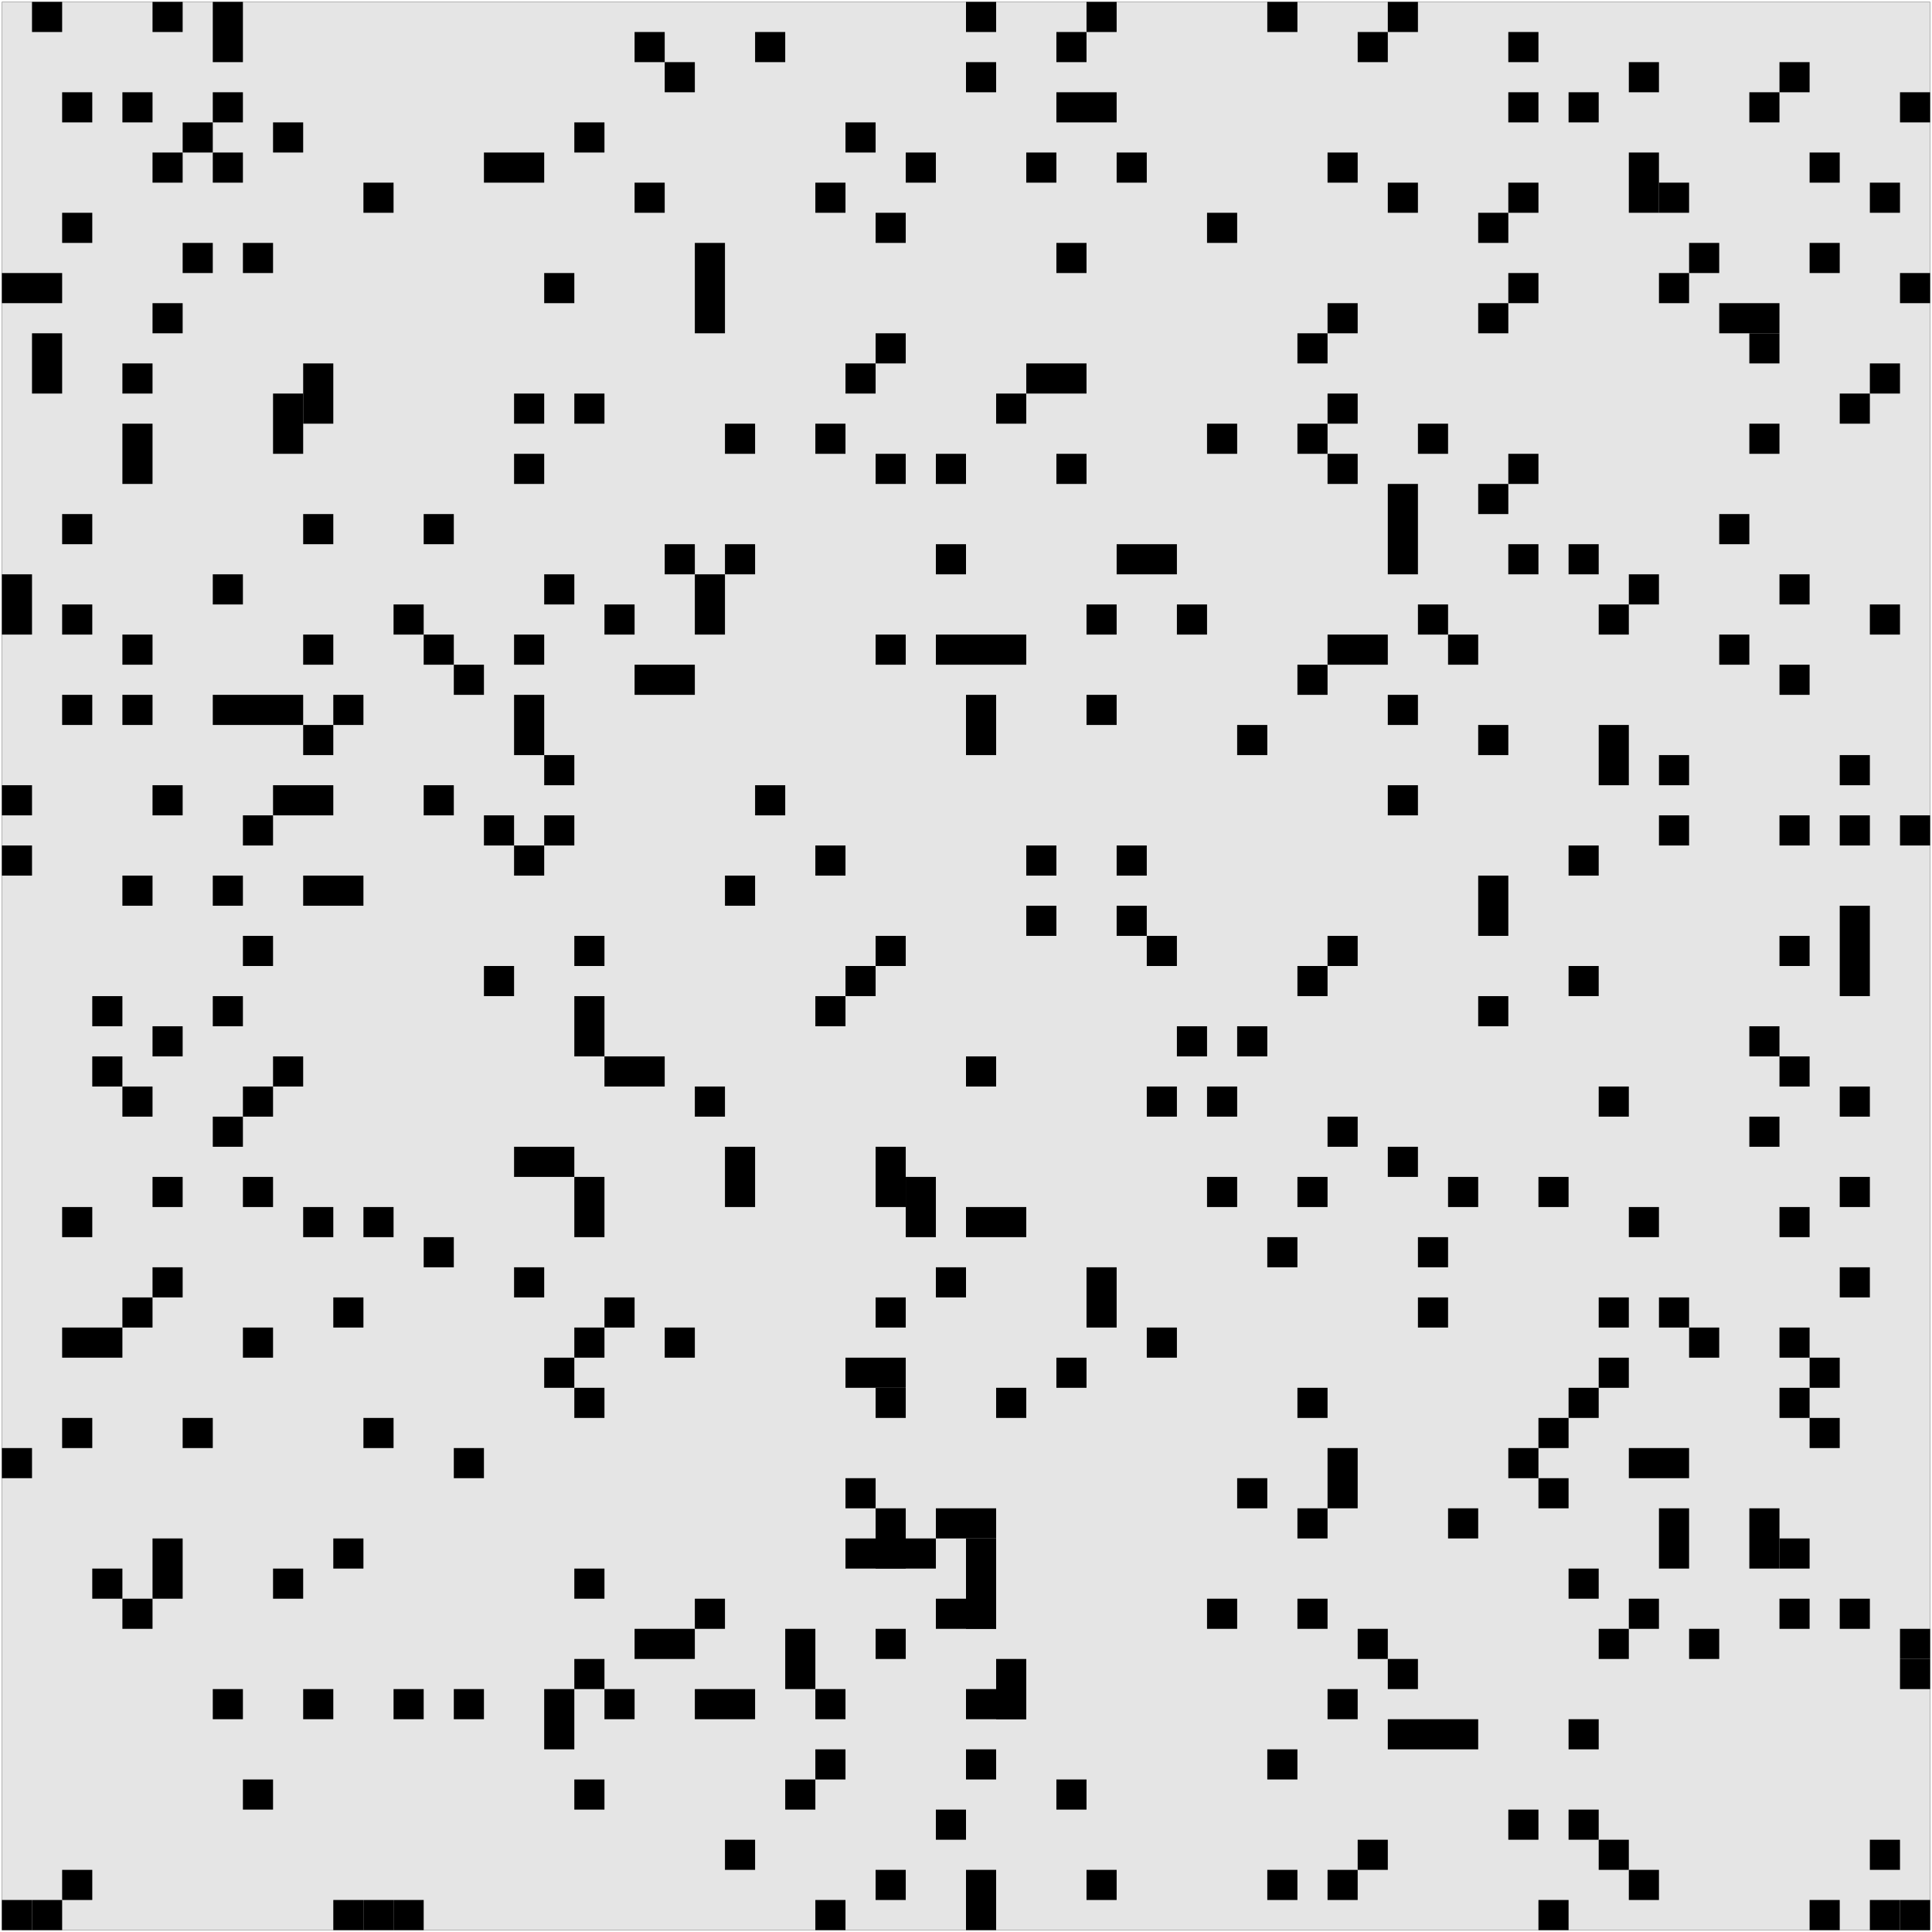 <svg xmlns="http://www.w3.org/2000/svg" version="1.1" width = "1027" height = "1027" viewBox = "-1 -1 1026 1026" preserveAspectRatio = "none" shape-rendering="auto">
<rect x="0" y="0" width="1024" height="1024" style="fill:rgb(0,0,0);" /><rect x="0" y="0" width="1024" height="1024" style="fill:rgb(229,229,229);" /><g style="fill:rgb(0,0,0);">
 <rect x="16" y="0" width="16" height="16"/>
 <rect x="80" y="0" width="16" height="16"/>
 <rect x="112" y="0" width="16" height="32"/>
 <rect x="512" y="0" width="16" height="16"/>
 <rect x="576" y="0" width="16" height="16"/>
 <rect x="672" y="0" width="16" height="16"/>
 <rect x="736" y="0" width="16" height="16"/>
 <rect x="336" y="16" width="16" height="16"/>
 <rect x="400" y="16" width="16" height="16"/>
 <rect x="560" y="16" width="16" height="16"/>
 <rect x="720" y="16" width="16" height="16"/>
 <rect x="800" y="16" width="16" height="16"/>
 <rect x="352" y="32" width="16" height="16"/>
 <rect x="512" y="32" width="16" height="16"/>
 <rect x="864" y="32" width="16" height="16"/>
 <rect x="944" y="32" width="16" height="16"/>
 <rect x="32" y="48" width="16" height="16"/>
 <rect x="64" y="48" width="16" height="16"/>
 <rect x="112" y="48" width="16" height="16"/>
 <rect x="560" y="48" width="32" height="16"/>
 <rect x="800" y="48" width="16" height="16"/>
 <rect x="832" y="48" width="16" height="16"/>
 <rect x="928" y="48" width="16" height="16"/>
 <rect x="1008" y="48" width="16" height="16"/>
 <rect x="96" y="64" width="16" height="16"/>
 <rect x="144" y="64" width="16" height="16"/>
 <rect x="304" y="64" width="16" height="16"/>
 <rect x="448" y="64" width="16" height="16"/>
 <rect x="80" y="80" width="16" height="16"/>
 <rect x="112" y="80" width="16" height="16"/>
 <rect x="256" y="80" width="32" height="16"/>
 <rect x="480" y="80" width="16" height="16"/>
 <rect x="544" y="80" width="16" height="16"/>
 <rect x="592" y="80" width="16" height="16"/>
 <rect x="704" y="80" width="16" height="16"/>
 <rect x="864" y="80" width="16" height="32"/>
 <rect x="960" y="80" width="16" height="16"/>
 <rect x="192" y="96" width="16" height="16"/>
 <rect x="336" y="96" width="16" height="16"/>
 <rect x="432" y="96" width="16" height="16"/>
 <rect x="736" y="96" width="16" height="16"/>
 <rect x="800" y="96" width="16" height="16"/>
 <rect x="880" y="96" width="16" height="16"/>
 <rect x="992" y="96" width="16" height="16"/>
 <rect x="32" y="112" width="16" height="16"/>
 <rect x="464" y="112" width="16" height="16"/>
 <rect x="640" y="112" width="16" height="16"/>
 <rect x="784" y="112" width="16" height="16"/>
 <rect x="96" y="128" width="16" height="16"/>
 <rect x="128" y="128" width="16" height="16"/>
 <rect x="368" y="128" width="16" height="48"/>
 <rect x="560" y="128" width="16" height="16"/>
 <rect x="896" y="128" width="16" height="16"/>
 <rect x="960" y="128" width="16" height="16"/>
 <rect x="0" y="144" width="32" height="16"/>
 <rect x="288" y="144" width="16" height="16"/>
 <rect x="800" y="144" width="16" height="16"/>
 <rect x="880" y="144" width="16" height="16"/>
 <rect x="1008" y="144" width="16" height="16"/>
 <rect x="80" y="160" width="16" height="16"/>
 <rect x="704" y="160" width="16" height="16"/>
 <rect x="784" y="160" width="16" height="16"/>
 <rect x="912" y="160" width="32" height="16"/>
 <rect x="16" y="176" width="16" height="32"/>
 <rect x="464" y="176" width="16" height="16"/>
 <rect x="688" y="176" width="16" height="16"/>
 <rect x="928" y="176" width="16" height="16"/>
 <rect x="64" y="192" width="16" height="16"/>
 <rect x="160" y="192" width="16" height="32"/>
 <rect x="448" y="192" width="16" height="16"/>
 <rect x="544" y="192" width="32" height="16"/>
 <rect x="992" y="192" width="16" height="16"/>
 <rect x="144" y="208" width="16" height="32"/>
 <rect x="272" y="208" width="16" height="16"/>
 <rect x="304" y="208" width="16" height="16"/>
 <rect x="528" y="208" width="16" height="16"/>
 <rect x="704" y="208" width="16" height="16"/>
 <rect x="976" y="208" width="16" height="16"/>
 <rect x="64" y="224" width="16" height="32"/>
 <rect x="384" y="224" width="16" height="16"/>
 <rect x="432" y="224" width="16" height="16"/>
 <rect x="640" y="224" width="16" height="16"/>
 <rect x="688" y="224" width="16" height="16"/>
 <rect x="752" y="224" width="16" height="16"/>
 <rect x="928" y="224" width="16" height="16"/>
 <rect x="272" y="240" width="16" height="16"/>
 <rect x="464" y="240" width="16" height="16"/>
 <rect x="496" y="240" width="16" height="16"/>
 <rect x="560" y="240" width="16" height="16"/>
 <rect x="704" y="240" width="16" height="16"/>
 <rect x="800" y="240" width="16" height="16"/>
 <rect x="736" y="256" width="16" height="48"/>
 <rect x="784" y="256" width="16" height="16"/>
 <rect x="32" y="272" width="16" height="16"/>
 <rect x="160" y="272" width="16" height="16"/>
 <rect x="224" y="272" width="16" height="16"/>
 <rect x="912" y="272" width="16" height="16"/>
 <rect x="352" y="288" width="16" height="16"/>
 <rect x="384" y="288" width="16" height="16"/>
 <rect x="496" y="288" width="16" height="16"/>
 <rect x="592" y="288" width="32" height="16"/>
 <rect x="800" y="288" width="16" height="16"/>
 <rect x="832" y="288" width="16" height="16"/>
 <rect x="0" y="304" width="16" height="32"/>
 <rect x="112" y="304" width="16" height="16"/>
 <rect x="288" y="304" width="16" height="16"/>
 <rect x="368" y="304" width="16" height="32"/>
 <rect x="864" y="304" width="16" height="16"/>
 <rect x="944" y="304" width="16" height="16"/>
 <rect x="32" y="320" width="16" height="16"/>
 <rect x="208" y="320" width="16" height="16"/>
 <rect x="320" y="320" width="16" height="16"/>
 <rect x="576" y="320" width="16" height="16"/>
 <rect x="624" y="320" width="16" height="16"/>
 <rect x="752" y="320" width="16" height="16"/>
 <rect x="848" y="320" width="16" height="16"/>
 <rect x="992" y="320" width="16" height="16"/>
 <rect x="64" y="336" width="16" height="16"/>
 <rect x="160" y="336" width="16" height="16"/>
 <rect x="224" y="336" width="16" height="16"/>
 <rect x="272" y="336" width="16" height="16"/>
 <rect x="464" y="336" width="16" height="16"/>
 <rect x="496" y="336" width="48" height="16"/>
 <rect x="704" y="336" width="32" height="16"/>
 <rect x="768" y="336" width="16" height="16"/>
 <rect x="912" y="336" width="16" height="16"/>
 <rect x="240" y="352" width="16" height="16"/>
 <rect x="336" y="352" width="32" height="16"/>
 <rect x="688" y="352" width="16" height="16"/>
 <rect x="944" y="352" width="16" height="16"/>
 <rect x="32" y="368" width="16" height="16"/>
 <rect x="64" y="368" width="16" height="16"/>
 <rect x="112" y="368" width="48" height="16"/>
 <rect x="176" y="368" width="16" height="16"/>
 <rect x="272" y="368" width="16" height="32"/>
 <rect x="512" y="368" width="16" height="32"/>
 <rect x="576" y="368" width="16" height="16"/>
 <rect x="736" y="368" width="16" height="16"/>
 <rect x="160" y="384" width="16" height="16"/>
 <rect x="656" y="384" width="16" height="16"/>
 <rect x="784" y="384" width="16" height="16"/>
 <rect x="848" y="384" width="16" height="32"/>
 <rect x="288" y="400" width="16" height="16"/>
 <rect x="880" y="400" width="16" height="16"/>
 <rect x="976" y="400" width="16" height="16"/>
 <rect x="0" y="416" width="16" height="16"/>
 <rect x="80" y="416" width="16" height="16"/>
 <rect x="144" y="416" width="32" height="16"/>
 <rect x="224" y="416" width="16" height="16"/>
 <rect x="400" y="416" width="16" height="16"/>
 <rect x="736" y="416" width="16" height="16"/>
 <rect x="128" y="432" width="16" height="16"/>
 <rect x="256" y="432" width="16" height="16"/>
 <rect x="288" y="432" width="16" height="16"/>
 <rect x="880" y="432" width="16" height="16"/>
 <rect x="944" y="432" width="16" height="16"/>
 <rect x="976" y="432" width="16" height="16"/>
 <rect x="1008" y="432" width="16" height="16"/>
 <rect x="0" y="448" width="16" height="16"/>
 <rect x="272" y="448" width="16" height="16"/>
 <rect x="432" y="448" width="16" height="16"/>
 <rect x="544" y="448" width="16" height="16"/>
 <rect x="592" y="448" width="16" height="16"/>
 <rect x="832" y="448" width="16" height="16"/>
 <rect x="64" y="464" width="16" height="16"/>
 <rect x="112" y="464" width="16" height="16"/>
 <rect x="160" y="464" width="32" height="16"/>
 <rect x="384" y="464" width="16" height="16"/>
 <rect x="784" y="464" width="16" height="32"/>
 <rect x="544" y="480" width="16" height="16"/>
 <rect x="592" y="480" width="16" height="16"/>
 <rect x="976" y="480" width="16" height="48"/>
 <rect x="128" y="496" width="16" height="16"/>
 <rect x="304" y="496" width="16" height="16"/>
 <rect x="464" y="496" width="16" height="16"/>
 <rect x="608" y="496" width="16" height="16"/>
 <rect x="704" y="496" width="16" height="16"/>
 <rect x="944" y="496" width="16" height="16"/>
 <rect x="256" y="512" width="16" height="16"/>
 <rect x="448" y="512" width="16" height="16"/>
 <rect x="688" y="512" width="16" height="16"/>
 <rect x="832" y="512" width="16" height="16"/>
 <rect x="48" y="528" width="16" height="16"/>
 <rect x="112" y="528" width="16" height="16"/>
 <rect x="304" y="528" width="16" height="32"/>
 <rect x="432" y="528" width="16" height="16"/>
 <rect x="784" y="528" width="16" height="16"/>
 <rect x="80" y="544" width="16" height="16"/>
 <rect x="624" y="544" width="16" height="16"/>
 <rect x="656" y="544" width="16" height="16"/>
 <rect x="928" y="544" width="16" height="16"/>
 <rect x="48" y="560" width="16" height="16"/>
 <rect x="144" y="560" width="16" height="16"/>
 <rect x="320" y="560" width="32" height="16"/>
 <rect x="512" y="560" width="16" height="16"/>
 <rect x="944" y="560" width="16" height="16"/>
 <rect x="64" y="576" width="16" height="16"/>
 <rect x="128" y="576" width="16" height="16"/>
 <rect x="368" y="576" width="16" height="16"/>
 <rect x="608" y="576" width="16" height="16"/>
 <rect x="640" y="576" width="16" height="16"/>
 <rect x="848" y="576" width="16" height="16"/>
 <rect x="976" y="576" width="16" height="16"/>
 <rect x="112" y="592" width="16" height="16"/>
 <rect x="704" y="592" width="16" height="16"/>
 <rect x="928" y="592" width="16" height="16"/>
 <rect x="272" y="608" width="32" height="16"/>
 <rect x="384" y="608" width="16" height="32"/>
 <rect x="464" y="608" width="16" height="32"/>
 <rect x="736" y="608" width="16" height="16"/>
 <rect x="80" y="624" width="16" height="16"/>
 <rect x="128" y="624" width="16" height="16"/>
 <rect x="304" y="624" width="16" height="32"/>
 <rect x="480" y="624" width="16" height="32"/>
 <rect x="640" y="624" width="16" height="16"/>
 <rect x="688" y="624" width="16" height="16"/>
 <rect x="768" y="624" width="16" height="16"/>
 <rect x="816" y="624" width="16" height="16"/>
 <rect x="976" y="624" width="16" height="16"/>
 <rect x="32" y="640" width="16" height="16"/>
 <rect x="160" y="640" width="16" height="16"/>
 <rect x="192" y="640" width="16" height="16"/>
 <rect x="512" y="640" width="32" height="16"/>
 <rect x="864" y="640" width="16" height="16"/>
 <rect x="944" y="640" width="16" height="16"/>
 <rect x="224" y="656" width="16" height="16"/>
 <rect x="672" y="656" width="16" height="16"/>
 <rect x="752" y="656" width="16" height="16"/>
 <rect x="80" y="672" width="16" height="16"/>
 <rect x="272" y="672" width="16" height="16"/>
 <rect x="496" y="672" width="16" height="16"/>
 <rect x="576" y="672" width="16" height="32"/>
 <rect x="976" y="672" width="16" height="16"/>
 <rect x="64" y="688" width="16" height="16"/>
 <rect x="176" y="688" width="16" height="16"/>
 <rect x="320" y="688" width="16" height="16"/>
 <rect x="464" y="688" width="16" height="16"/>
 <rect x="752" y="688" width="16" height="16"/>
 <rect x="848" y="688" width="16" height="16"/>
 <rect x="880" y="688" width="16" height="16"/>
 <rect x="32" y="704" width="32" height="16"/>
 <rect x="128" y="704" width="16" height="16"/>
 <rect x="304" y="704" width="16" height="16"/>
 <rect x="352" y="704" width="16" height="16"/>
 <rect x="608" y="704" width="16" height="16"/>
 <rect x="896" y="704" width="16" height="16"/>
 <rect x="944" y="704" width="16" height="16"/>
 <rect x="288" y="720" width="16" height="16"/>
 <rect x="448" y="720" width="32" height="16"/>
 <rect x="560" y="720" width="16" height="16"/>
 <rect x="848" y="720" width="16" height="16"/>
 <rect x="960" y="720" width="16" height="16"/>
 <rect x="304" y="736" width="16" height="16"/>
 <rect x="464" y="736" width="16" height="16"/>
 <rect x="528" y="736" width="16" height="16"/>
 <rect x="688" y="736" width="16" height="16"/>
 <rect x="832" y="736" width="16" height="16"/>
 <rect x="944" y="736" width="16" height="16"/>
 <rect x="32" y="752" width="16" height="16"/>
 <rect x="96" y="752" width="16" height="16"/>
 <rect x="192" y="752" width="16" height="16"/>
 <rect x="816" y="752" width="16" height="16"/>
 <rect x="960" y="752" width="16" height="16"/>
 <rect x="0" y="768" width="16" height="16"/>
 <rect x="240" y="768" width="16" height="16"/>
 <rect x="704" y="768" width="16" height="32"/>
 <rect x="800" y="768" width="16" height="16"/>
 <rect x="864" y="768" width="32" height="16"/>
 <rect x="448" y="784" width="16" height="16"/>
 <rect x="656" y="784" width="16" height="16"/>
 <rect x="816" y="784" width="16" height="16"/>
 <rect x="464" y="800" width="16" height="32"/>
 <rect x="496" y="800" width="32" height="16"/>
 <rect x="688" y="800" width="16" height="16"/>
 <rect x="768" y="800" width="16" height="16"/>
 <rect x="880" y="800" width="16" height="32"/>
 <rect x="928" y="800" width="16" height="32"/>
 <rect x="80" y="816" width="16" height="32"/>
 <rect x="176" y="816" width="16" height="16"/>
 <rect x="448" y="816" width="48" height="16"/>
 <rect x="512" y="816" width="16" height="48"/>
 <rect x="944" y="816" width="16" height="16"/>
 <rect x="48" y="832" width="16" height="16"/>
 <rect x="144" y="832" width="16" height="16"/>
 <rect x="304" y="832" width="16" height="16"/>
 <rect x="832" y="832" width="16" height="16"/>
 <rect x="64" y="848" width="16" height="16"/>
 <rect x="368" y="848" width="16" height="16"/>
 <rect x="496" y="848" width="32" height="16"/>
 <rect x="640" y="848" width="16" height="16"/>
 <rect x="688" y="848" width="16" height="16"/>
 <rect x="864" y="848" width="16" height="16"/>
 <rect x="944" y="848" width="16" height="16"/>
 <rect x="976" y="848" width="16" height="16"/>
 <rect x="336" y="864" width="32" height="16"/>
 <rect x="416" y="864" width="16" height="32"/>
 <rect x="464" y="864" width="16" height="16"/>
 <rect x="720" y="864" width="16" height="16"/>
 <rect x="848" y="864" width="16" height="16"/>
 <rect x="896" y="864" width="16" height="16"/>
 <rect x="1008" y="864" width="16" height="16"/>
 <rect x="304" y="880" width="16" height="16"/>
 <rect x="528" y="880" width="16" height="32"/>
 <rect x="736" y="880" width="16" height="16"/>
 <rect x="1008" y="880" width="16" height="16"/>
 <rect x="112" y="896" width="16" height="16"/>
 <rect x="160" y="896" width="16" height="16"/>
 <rect x="208" y="896" width="16" height="16"/>
 <rect x="240" y="896" width="16" height="16"/>
 <rect x="288" y="896" width="16" height="32"/>
 <rect x="320" y="896" width="16" height="16"/>
 <rect x="368" y="896" width="32" height="16"/>
 <rect x="432" y="896" width="16" height="16"/>
 <rect x="512" y="896" width="32" height="16"/>
 <rect x="704" y="896" width="16" height="16"/>
 <rect x="736" y="912" width="48" height="16"/>
 <rect x="832" y="912" width="16" height="16"/>
 <rect x="432" y="928" width="16" height="16"/>
 <rect x="512" y="928" width="16" height="16"/>
 <rect x="672" y="928" width="16" height="16"/>
 <rect x="128" y="944" width="16" height="16"/>
 <rect x="304" y="944" width="16" height="16"/>
 <rect x="416" y="944" width="16" height="16"/>
 <rect x="560" y="944" width="16" height="16"/>
 <rect x="496" y="960" width="16" height="16"/>
 <rect x="800" y="960" width="16" height="16"/>
 <rect x="832" y="960" width="16" height="16"/>
 <rect x="384" y="976" width="16" height="16"/>
 <rect x="720" y="976" width="16" height="16"/>
 <rect x="848" y="976" width="16" height="16"/>
 <rect x="992" y="976" width="16" height="16"/>
 <rect x="32" y="992" width="16" height="16"/>
 <rect x="464" y="992" width="16" height="16"/>
 <rect x="512" y="992" width="16" height="32"/>
 <rect x="576" y="992" width="16" height="16"/>
 <rect x="672" y="992" width="16" height="16"/>
 <rect x="704" y="992" width="16" height="16"/>
 <rect x="864" y="992" width="16" height="16"/>
 <rect x="0" y="1008" width="16" height="16"/>
 <rect x="16" y="1008" width="16" height="16"/>
 <rect x="176" y="1008" width="16" height="16"/>
 <rect x="192" y="1008" width="16" height="16"/>
 <rect x="208" y="1008" width="16" height="16"/>
 <rect x="432" y="1008" width="16" height="16"/>
 <rect x="816" y="1008" width="16" height="16"/>
 <rect x="960" y="1008" width="16" height="16"/>
 <rect x="992" y="1008" width="16" height="16"/>
 <rect x="1008" y="1008" width="16" height="16"/>
</g>
</svg>
